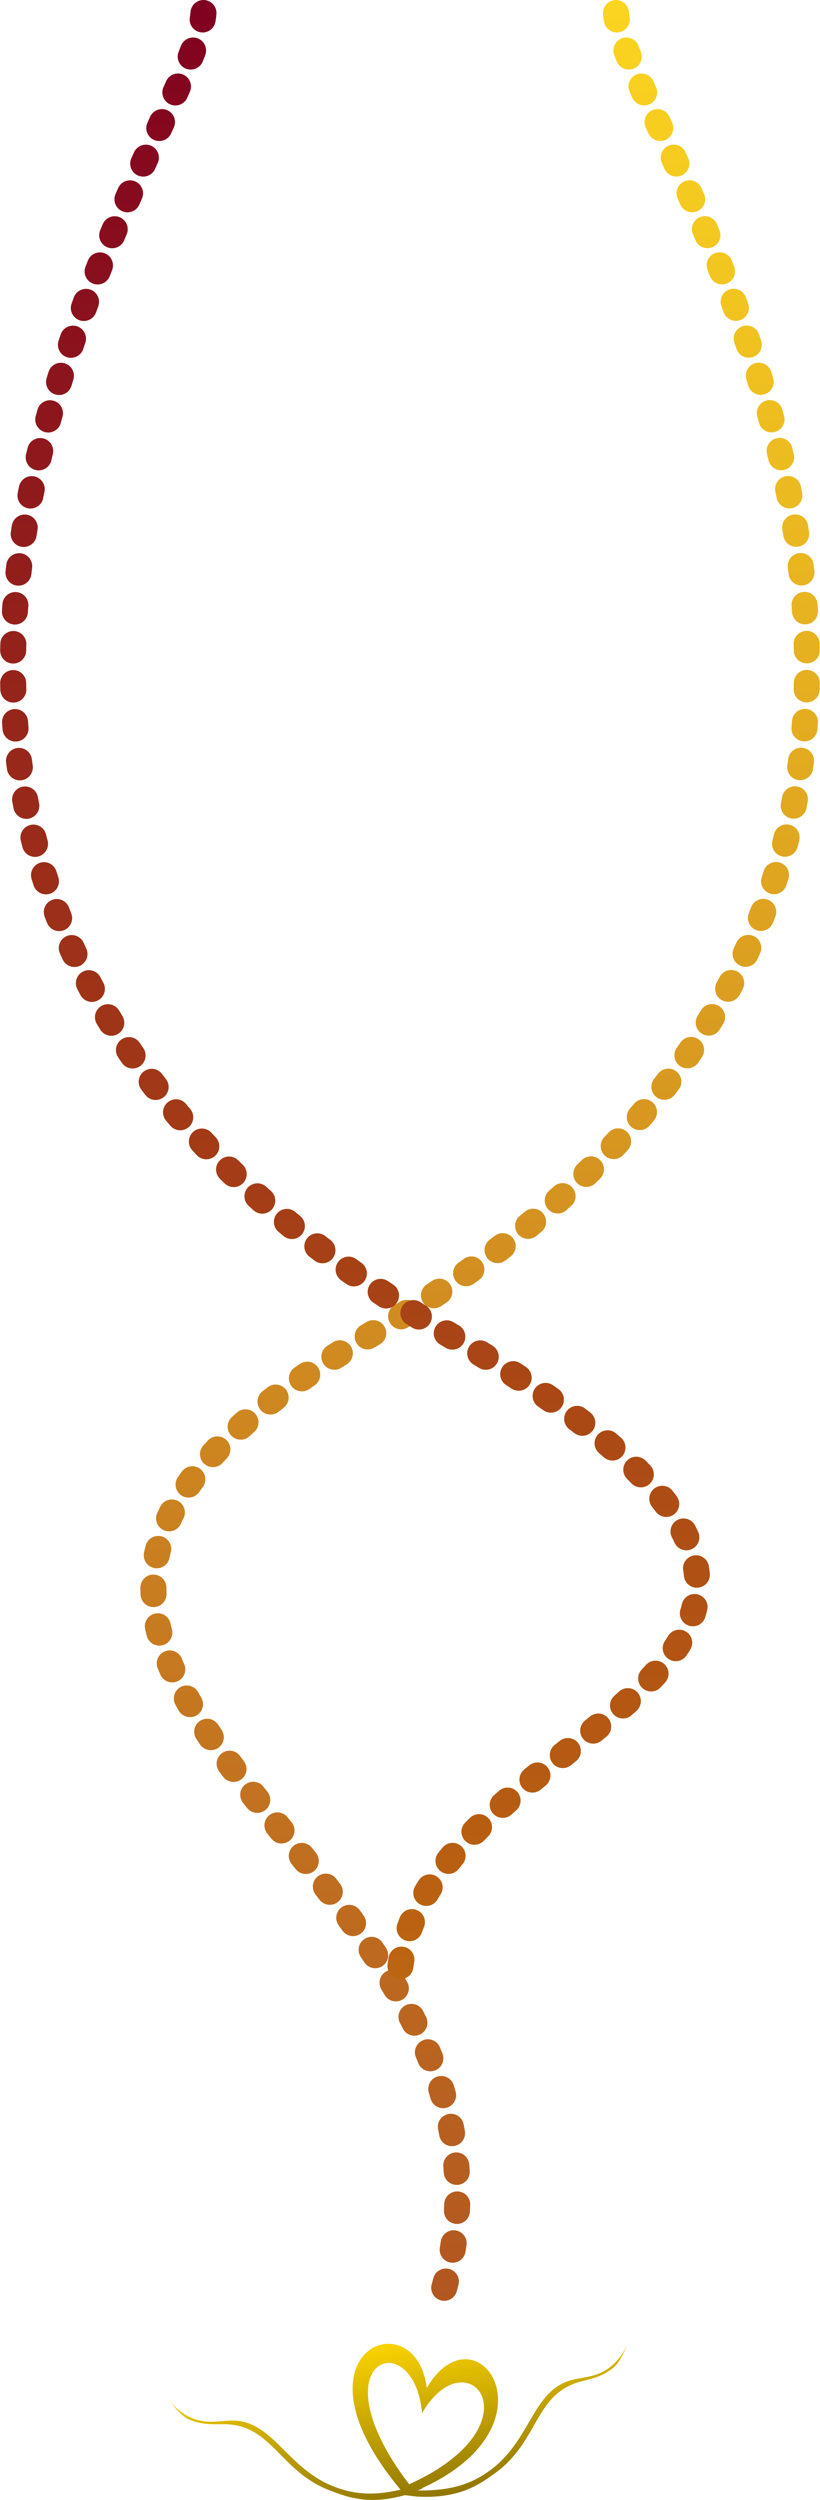 <svg xmlns="http://www.w3.org/2000/svg" xmlns:xlink="http://www.w3.org/1999/xlink" viewBox="0 0 252.3 768.36"><defs><style>.cls-1,.cls-2{fill:none;stroke-linecap:round;stroke-linejoin:round;stroke-width:8px;stroke-dasharray:2 10;}.cls-1{stroke:url(#linear-gradient);}.cls-2{stroke:url(#linear-gradient-2);}.cls-3{fill:url(#linear-gradient-3);}</style><linearGradient id="linear-gradient" x1="-4436.02" y1="2166.54" x2="-4436.02" y2="899.63" gradientTransform="matrix(1, 0, 0, -1, 4583.77, 2125.21)" gradientUnits="userSpaceOnUse"><stop offset="0" stop-color="#ffdc20"/><stop offset="0.97" stop-color="#800020"/></linearGradient><linearGradient id="linear-gradient-2" x1="-4474.49" y1="2132.48" x2="-4474.49" y2="778.41" gradientTransform="matrix(1, 0, 0, -1, 4583.77, 2125.21)" gradientUnits="userSpaceOnUse"><stop offset="0" stop-color="#800020"/><stop offset="0.97" stop-color="gold"/></linearGradient><linearGradient id="linear-gradient-3" x1="81.28" y1="690.66" x2="157.9" y2="771.62" gradientTransform="translate(426.6 63.46) rotate(33.35)" gradientUnits="userSpaceOnUse"><stop offset="0.3" stop-color="gold"/><stop offset="0.83" stop-color="#7f6700"/></linearGradient></defs><title>Asset 9PACK</title><g id="Layer_2" data-name="Layer 2"><g id="Layer_1-2" data-name="Layer 1"><path class="cls-1" d="M189.53,4c2.06,35.74,172,261.8-75.73,406.37-181,105.65,69.74,159.44,20.36,300.88"/><path class="cls-2" d="M62.6,4c-2.05,35.73-171.53,261.7,75.52,406.21,180.52,105.61-15.36,115.23-15.36,201.16"/><path class="cls-3" d="M176.55,732.68c3.83-1.47,7.47-1.31,12-4.79,2.73-2.09,4.79-8.27,4.79-8.27a17.43,17.43,0,0,1-4.53,7c-4.23,3.9-8,3.78-12.37,4.78-12.59,2.84-12.85,18.42-25.47,27.75-5.41,4-11.49,6.48-22.47,6.32l1.34-.53-.05-.14c42.94-19.57,16.66-56.62,1.52-30.84-3.36-27.35-44-11.56-8.07,31.26-9,2.12-15,1.22-20.65-1C88,758.47,83.76,743.49,70.87,744c-4.5.17-8.1,1.25-13.2-1.43a17.63,17.63,0,0,1-6.19-5.64s3.59,5.44,6.76,6.75c5.31,2.19,8.79,1.1,12.86,1.54,12.83,1.39,15.69,14.61,30.34,20.23,5.23,2,11.9,4.63,23.17,1.45l.11.13.18-.07,3.25.38c13.26.8,19.47-3.79,24.29-7.28C165.16,750.84,164.51,737.33,176.55,732.68Zm-46.7,9.05c14-24.18,36.66,3.46-3.95,21.84C96.29,724.72,127.48,714.17,129.85,741.73Z"/></g></g></svg>